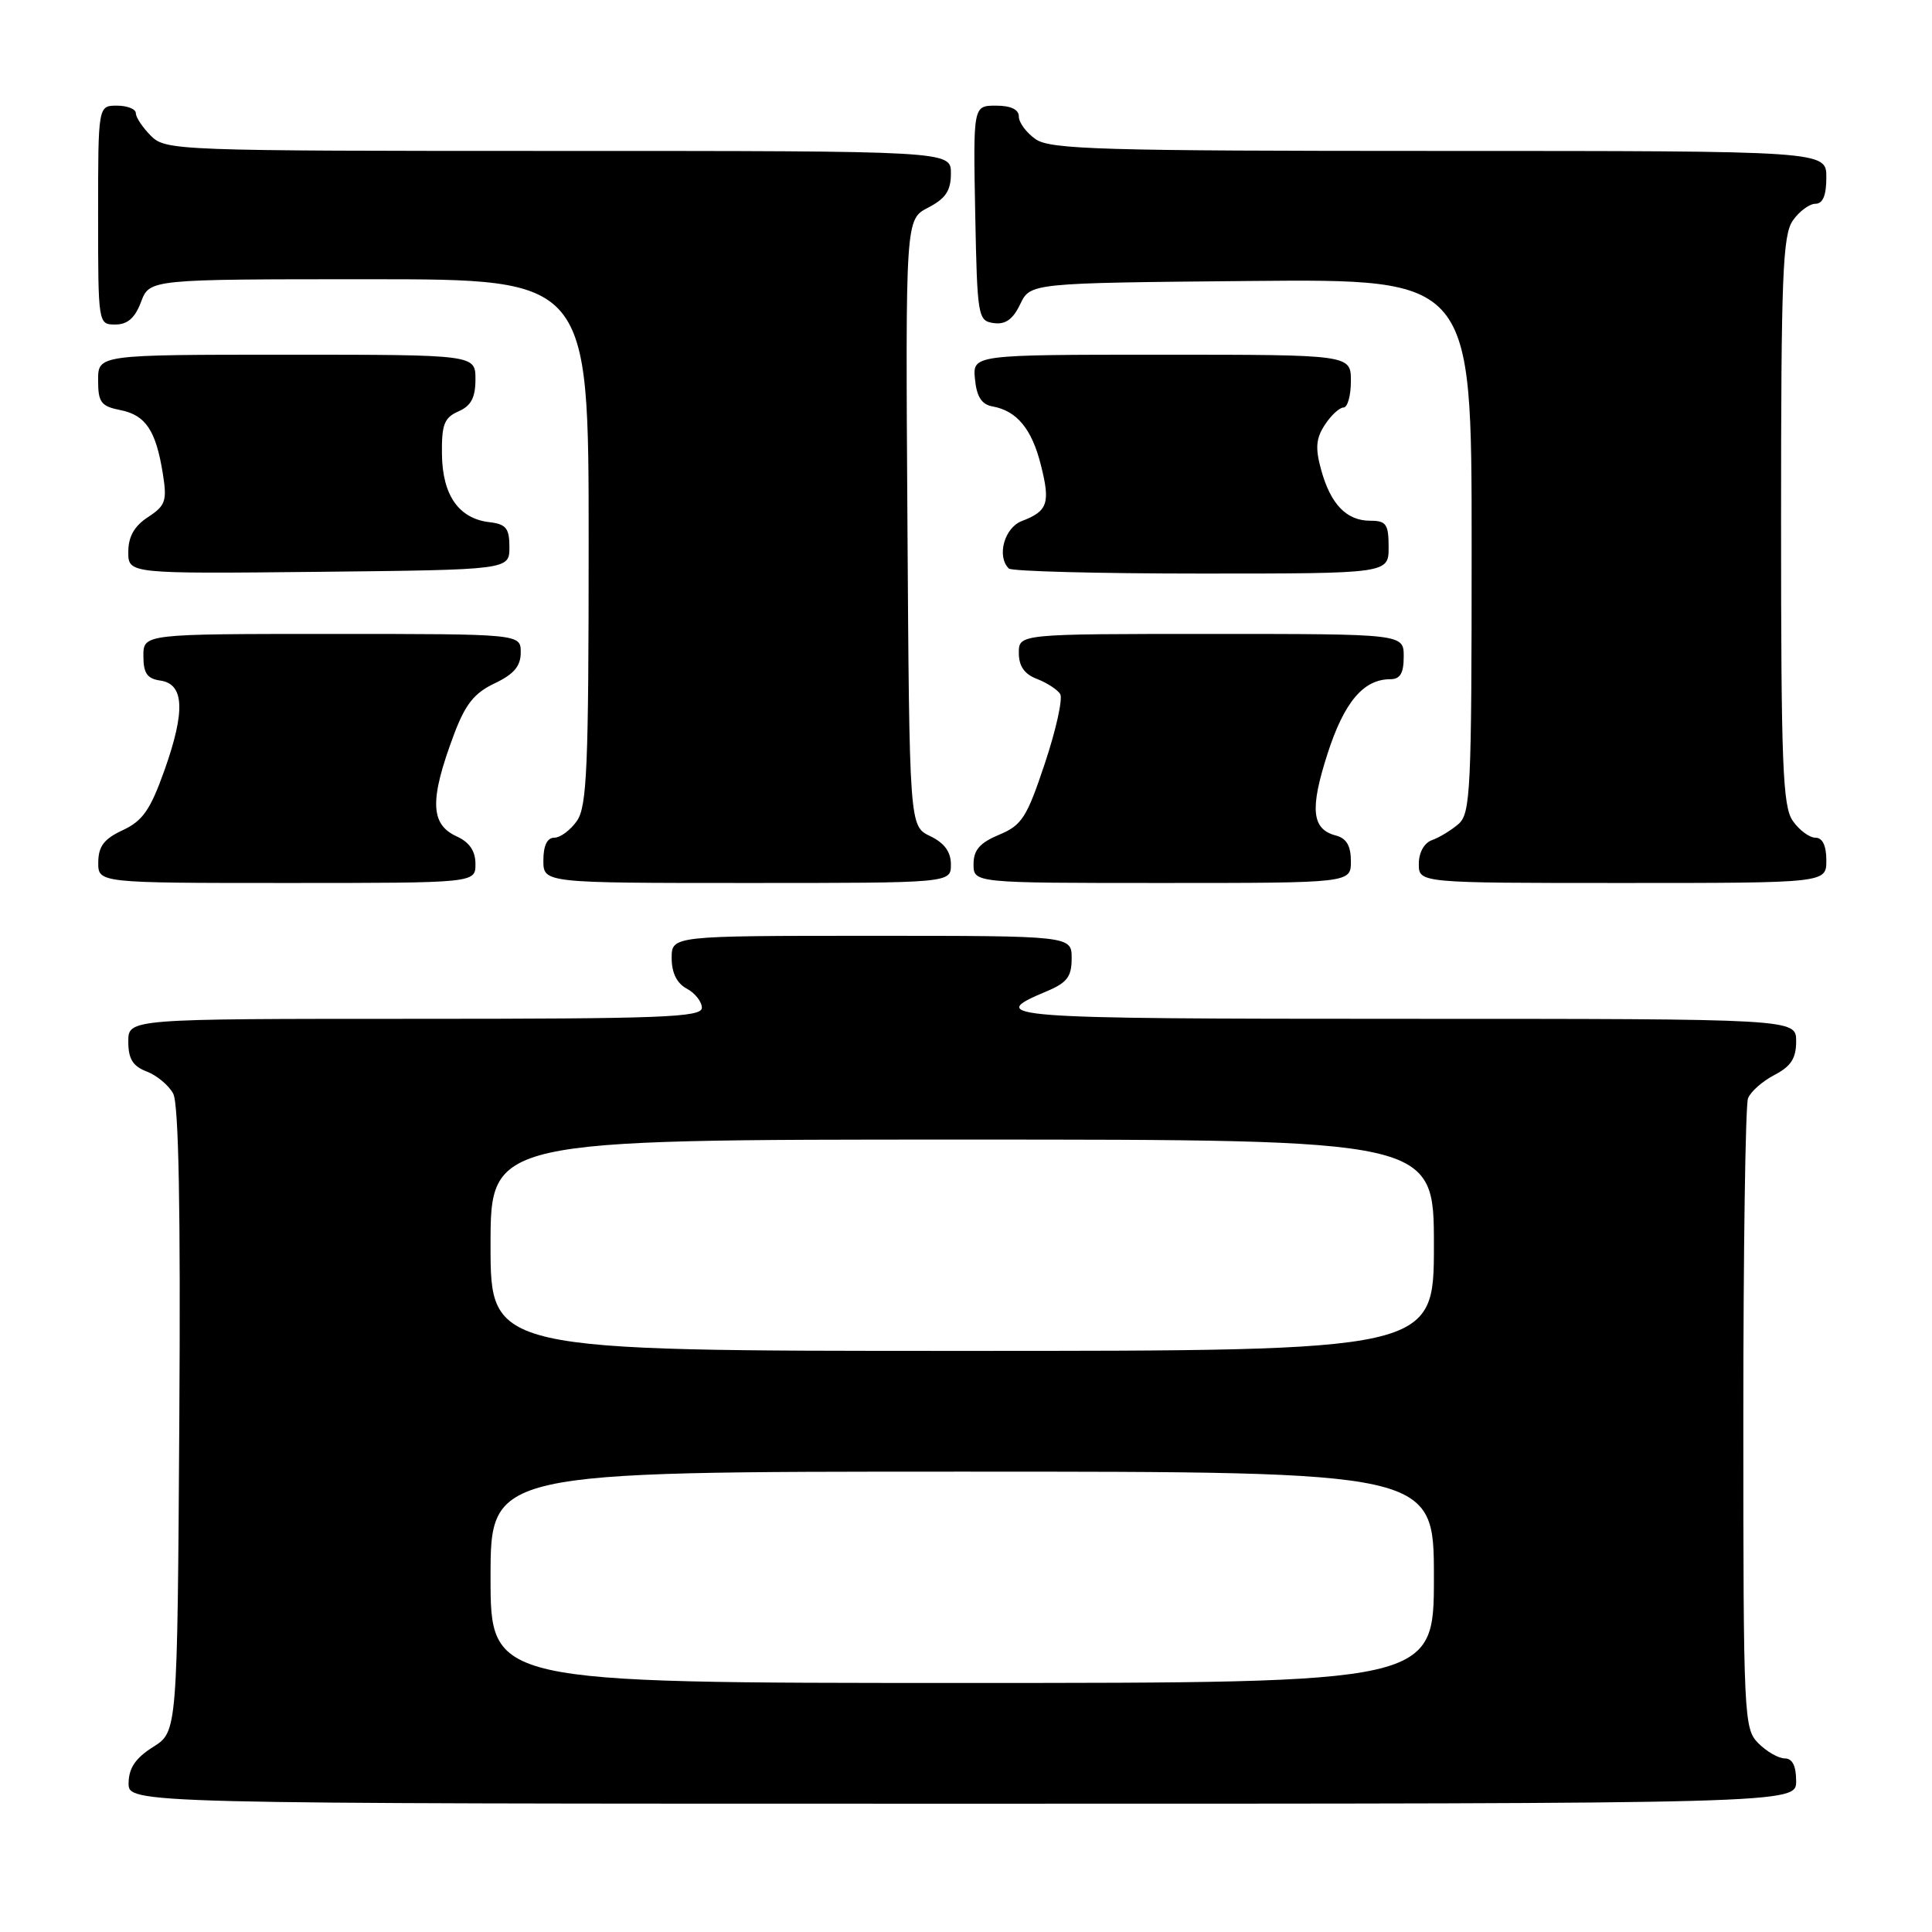<?xml version="1.0" encoding="UTF-8" standalone="no"?>
<!DOCTYPE svg PUBLIC "-//W3C//DTD SVG 1.1//EN" "http://www.w3.org/Graphics/SVG/1.1/DTD/svg11.dtd" >
<svg xmlns="http://www.w3.org/2000/svg" xmlns:xlink="http://www.w3.org/1999/xlink" version="1.1" viewBox="0 0 256 256">
 <g >
 <path fill="currentColor"
d=" M 238.00 236.00 C 238.00 234.00 237.50 233.00 236.50 233.00 C 235.67 233.00 234.10 232.10 233.00 231.00 C 231.07 229.07 231.00 227.67 231.00 188.08 C 231.00 165.58 231.28 146.44 231.62 145.54 C 231.96 144.65 233.54 143.26 235.12 142.44 C 237.31 141.30 238.00 140.24 238.00 137.97 C 238.00 135.00 238.00 135.00 185.94 135.00 C 132.73 135.00 130.40 134.82 138.62 131.38 C 141.39 130.23 142.00 129.43 142.00 126.99 C 142.00 124.00 142.00 124.00 115.50 124.00 C 89.00 124.00 89.00 124.00 89.00 126.96 C 89.00 128.91 89.69 130.30 91.00 131.00 C 92.10 131.59 93.00 132.73 93.00 133.54 C 93.00 134.80 87.71 135.00 55.00 135.00 C 17.00 135.00 17.00 135.00 17.00 138.02 C 17.00 140.31 17.60 141.28 19.44 141.98 C 20.78 142.49 22.36 143.81 22.95 144.91 C 23.68 146.26 23.94 160.25 23.76 188.18 C 23.50 229.46 23.50 229.46 20.29 231.48 C 17.97 232.94 17.07 234.26 17.04 236.25 C 17.00 239.00 17.00 239.00 127.50 239.00 C 238.00 239.00 238.00 239.00 238.00 236.00 Z  M 63.00 114.48 C 63.00 112.76 62.20 111.59 60.50 110.82 C 57.00 109.22 56.91 105.98 60.14 97.36 C 61.65 93.33 62.83 91.83 65.54 90.55 C 68.10 89.33 69.00 88.27 69.00 86.45 C 69.00 84.00 69.00 84.00 44.00 84.00 C 19.00 84.00 19.00 84.00 19.00 86.93 C 19.00 89.21 19.50 89.93 21.25 90.18 C 24.41 90.63 24.58 94.21 21.80 102.04 C 19.92 107.32 18.91 108.77 16.27 110.00 C 13.79 111.15 13.04 112.14 13.02 114.25 C 13.00 117.00 13.00 117.00 38.00 117.00 C 63.00 117.00 63.00 117.00 63.00 114.48 Z  M 126.00 114.55 C 126.00 112.87 125.14 111.70 123.25 110.79 C 120.50 109.47 120.50 109.47 120.24 69.27 C 119.98 29.06 119.98 29.06 122.99 27.51 C 125.31 26.30 126.00 25.27 126.00 22.97 C 126.00 20.00 126.00 20.00 74.00 20.00 C 23.33 20.00 21.95 19.95 20.00 18.00 C 18.90 16.90 18.00 15.55 18.00 15.00 C 18.00 14.45 16.88 14.00 15.50 14.00 C 13.00 14.00 13.00 14.00 13.00 28.50 C 13.00 42.93 13.01 43.00 15.28 43.00 C 16.90 43.00 17.89 42.13 18.69 40.00 C 19.83 37.00 19.83 37.00 48.91 37.00 C 78.00 37.00 78.00 37.00 78.00 71.78 C 78.00 101.64 77.78 106.87 76.44 108.78 C 75.59 110.00 74.24 111.00 73.44 111.00 C 72.51 111.00 72.00 112.05 72.00 114.00 C 72.00 117.00 72.00 117.00 99.00 117.00 C 126.00 117.00 126.00 117.00 126.00 114.55 Z  M 179.00 114.12 C 179.00 112.08 178.42 111.08 177.01 110.71 C 173.81 109.88 173.54 107.21 175.90 99.89 C 178.10 93.04 180.66 90.00 184.22 90.00 C 185.53 90.00 186.00 89.21 186.00 87.00 C 186.00 84.00 186.00 84.00 160.50 84.00 C 135.00 84.00 135.00 84.00 135.00 86.52 C 135.00 88.27 135.74 89.33 137.40 89.96 C 138.72 90.47 140.11 91.37 140.48 91.96 C 140.85 92.56 139.94 96.68 138.46 101.12 C 136.06 108.33 135.41 109.35 132.38 110.61 C 129.83 111.68 129.00 112.63 129.00 114.51 C 129.00 117.00 129.00 117.00 154.00 117.00 C 179.00 117.00 179.00 117.00 179.00 114.12 Z  M 242.00 114.00 C 242.00 112.05 241.49 111.00 240.56 111.00 C 239.76 111.00 238.41 110.00 237.56 108.78 C 236.21 106.86 236.00 101.37 236.00 69.00 C 236.00 36.63 236.21 31.14 237.56 29.22 C 238.41 28.00 239.76 27.00 240.56 27.00 C 241.54 27.00 242.00 25.88 242.00 23.50 C 242.00 20.00 242.00 20.00 190.72 20.00 C 145.93 20.00 139.16 19.80 137.22 18.44 C 136.00 17.59 135.00 16.24 135.00 15.44 C 135.00 14.50 133.94 14.00 131.97 14.00 C 128.95 14.00 128.95 14.00 129.22 28.25 C 129.49 42.01 129.58 42.51 131.67 42.81 C 133.22 43.03 134.22 42.32 135.18 40.31 C 136.53 37.50 136.53 37.50 165.76 37.23 C 195.00 36.97 195.00 36.97 195.00 72.33 C 195.00 104.77 194.86 107.81 193.25 109.19 C 192.29 110.02 190.71 110.98 189.75 111.32 C 188.71 111.69 188.00 112.96 188.00 114.47 C 188.00 117.00 188.00 117.00 215.00 117.00 C 242.00 117.00 242.00 117.00 242.00 114.00 Z  M 67.50 72.50 C 67.50 70.00 67.06 69.45 64.85 69.19 C 60.80 68.72 58.63 65.63 58.56 60.21 C 58.51 56.25 58.86 55.34 60.75 54.51 C 62.42 53.78 63.00 52.69 63.00 50.26 C 63.00 47.00 63.00 47.00 38.00 47.00 C 13.00 47.00 13.00 47.00 13.00 50.38 C 13.00 53.31 13.38 53.83 15.95 54.34 C 19.31 55.01 20.66 57.04 21.58 62.78 C 22.15 66.37 21.94 66.99 19.61 68.52 C 17.79 69.71 17.00 71.11 17.00 73.13 C 17.00 76.03 17.00 76.03 42.25 75.77 C 67.50 75.50 67.50 75.50 67.50 72.50 Z  M 184.00 72.50 C 184.00 69.46 183.68 69.00 181.57 69.00 C 178.42 69.00 176.32 66.83 175.06 62.26 C 174.26 59.37 174.37 58.09 175.55 56.29 C 176.37 55.03 177.49 54.00 178.02 54.00 C 178.56 54.00 179.00 52.42 179.00 50.50 C 179.00 47.00 179.00 47.00 153.94 47.00 C 128.87 47.00 128.87 47.00 129.19 50.24 C 129.41 52.56 130.07 53.59 131.50 53.85 C 134.74 54.43 136.72 56.83 137.92 61.61 C 139.20 66.67 138.84 67.73 135.40 69.04 C 133.08 69.92 132.04 73.71 133.67 75.33 C 134.03 75.70 145.51 76.00 159.17 76.00 C 184.00 76.00 184.00 76.00 184.00 72.50 Z  M 65.00 209.00 C 65.00 195.00 65.00 195.00 127.50 195.00 C 190.00 195.00 190.00 195.00 190.00 209.00 C 190.00 223.00 190.00 223.00 127.50 223.00 C 65.00 223.00 65.00 223.00 65.00 209.00 Z  M 65.00 165.00 C 65.00 151.00 65.00 151.00 127.50 151.00 C 190.00 151.00 190.00 151.00 190.00 165.00 C 190.00 179.00 190.00 179.00 127.50 179.00 C 65.00 179.00 65.00 179.00 65.00 165.00 Z "/>
</g>
</svg>